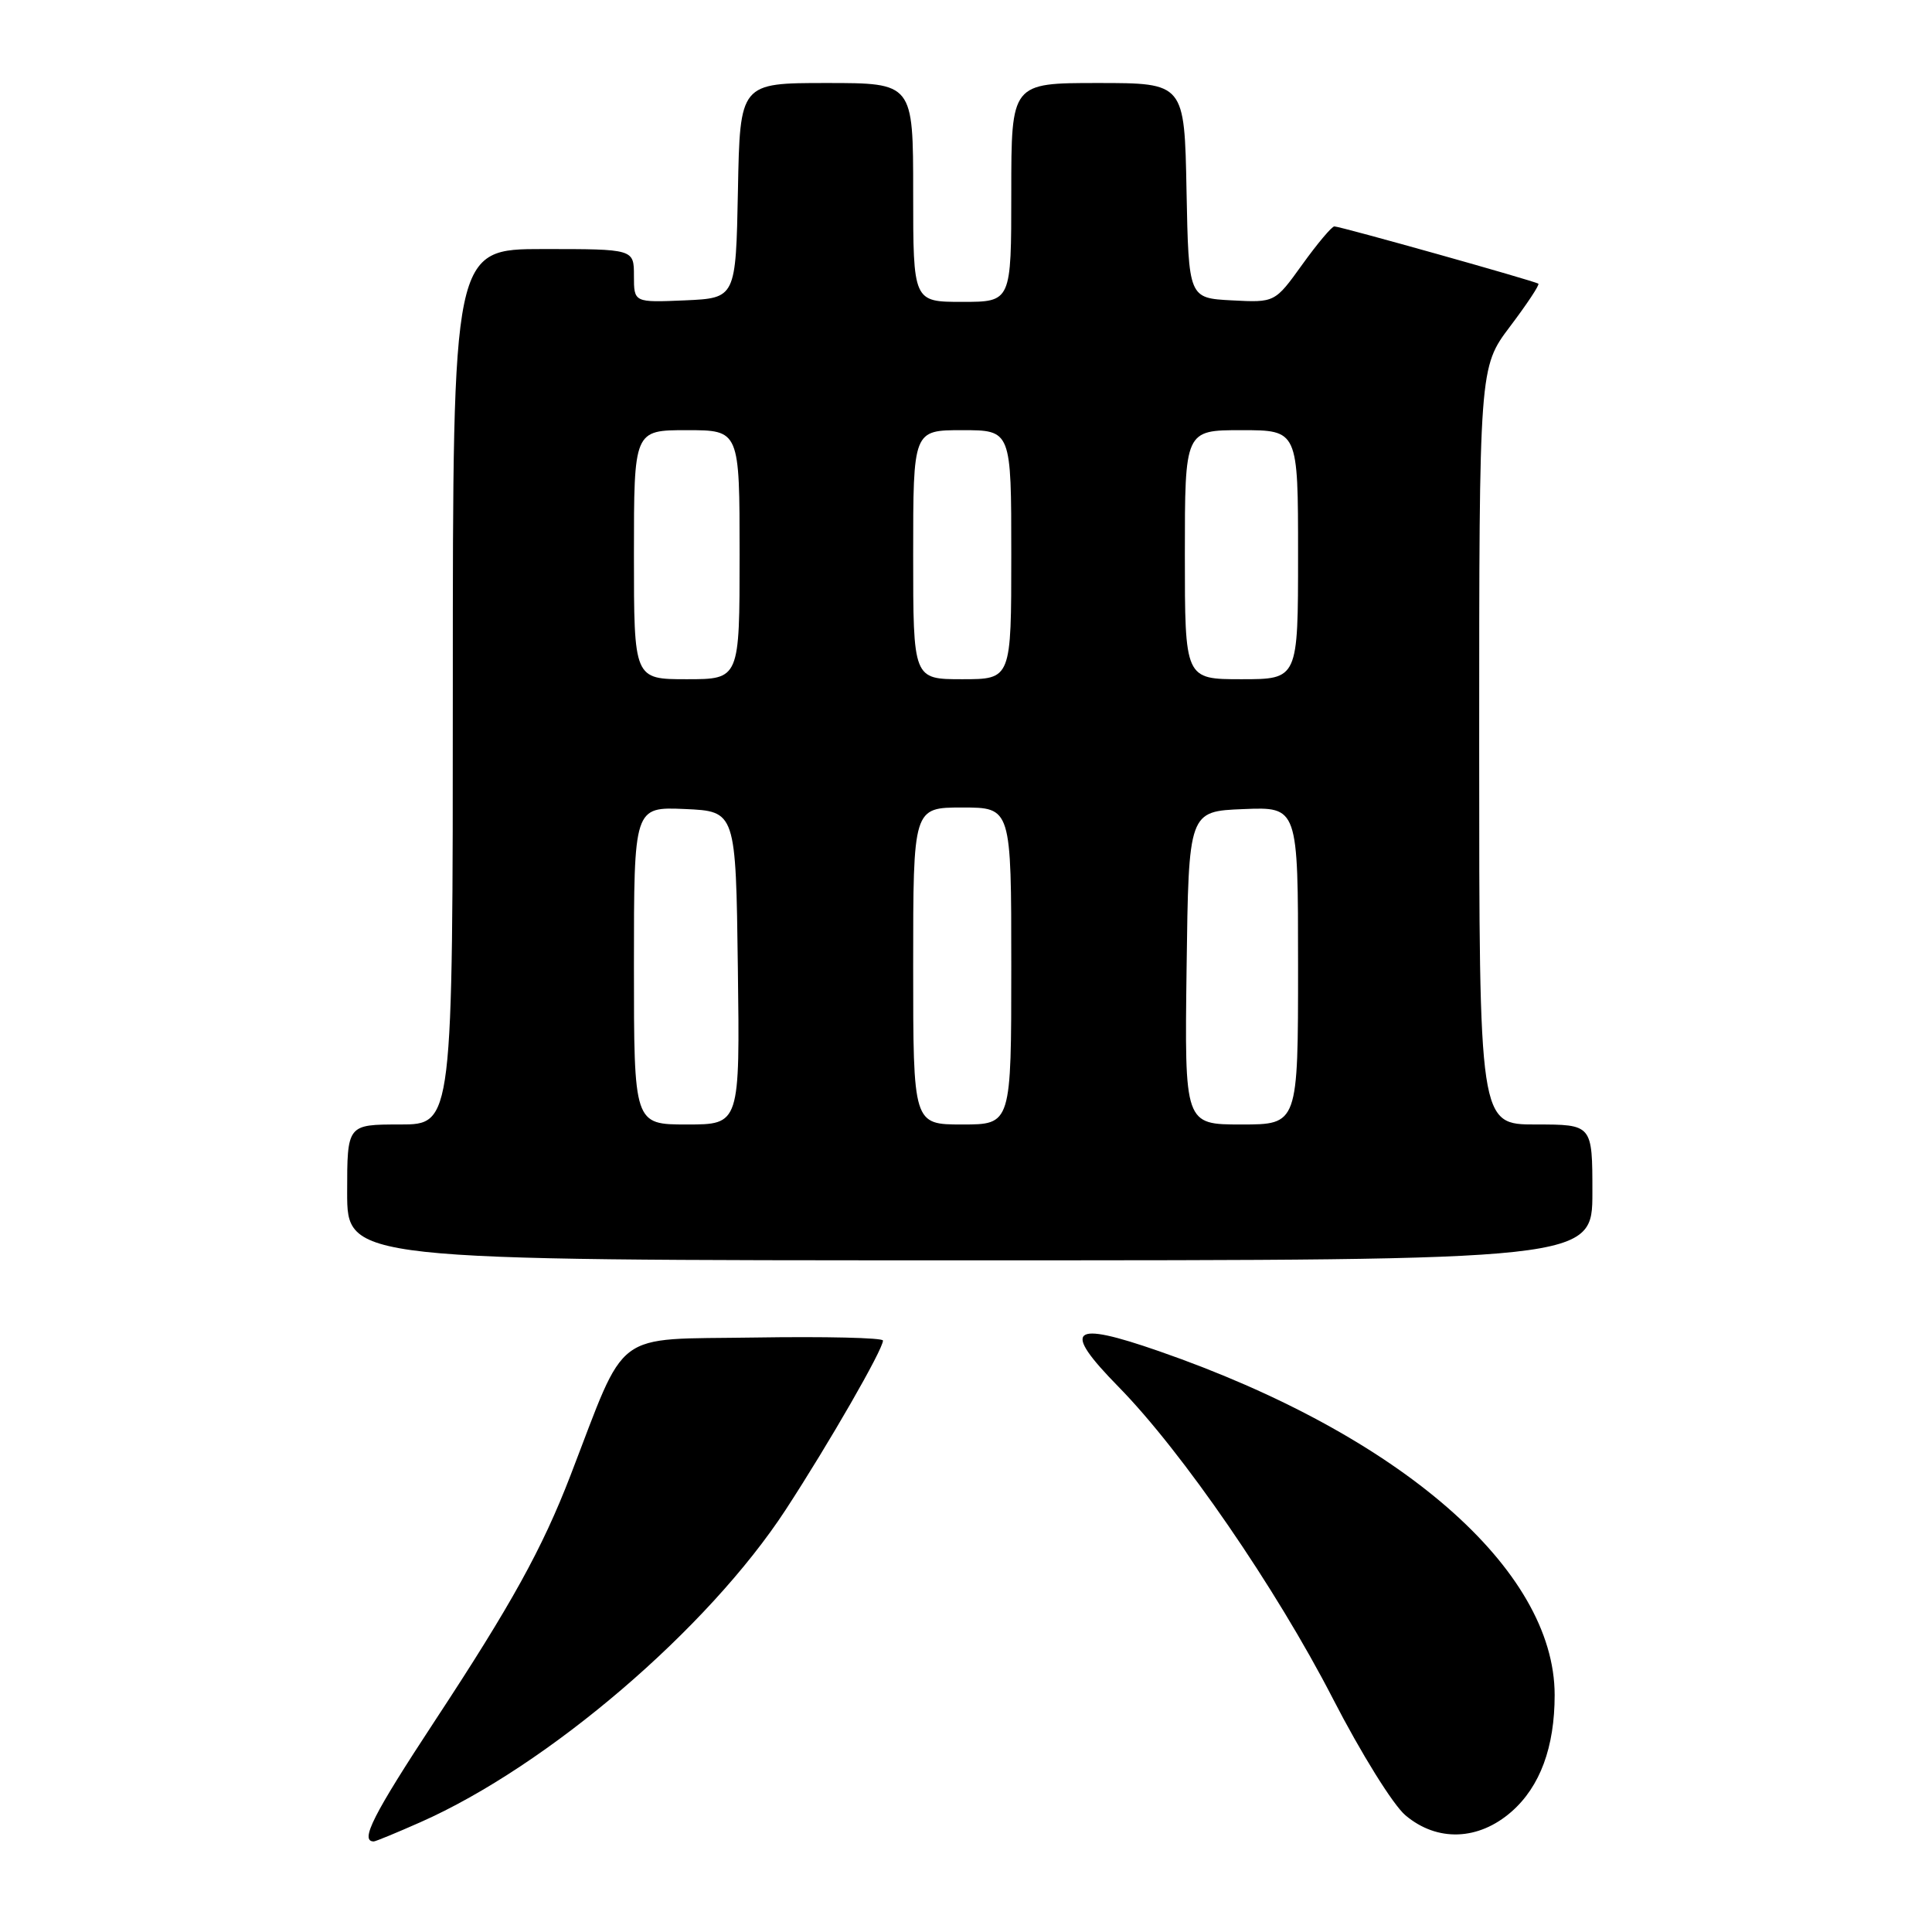 <?xml version="1.0" encoding="UTF-8" standalone="no"?>
<!DOCTYPE svg PUBLIC "-//W3C//DTD SVG 1.1//EN" "http://www.w3.org/Graphics/SVG/1.1/DTD/svg11.dtd" >
<svg xmlns="http://www.w3.org/2000/svg" xmlns:xlink="http://www.w3.org/1999/xlink" version="1.1" viewBox="0 0 256 256">
 <g >
 <path fill="currentColor"
d=" M 55.69 241.46 C 72.59 233.99 93.83 215.81 104.14 200.00 C 109.89 191.18 117.00 178.81 117.00 177.63 C 117.00 177.26 109.33 177.08 99.95 177.23 C 80.95 177.53 83.16 175.87 75.59 195.51 C 71.85 205.21 67.77 212.59 57.66 227.96 C 49.43 240.48 47.64 244.00 49.53 244.00 C 49.76 244.00 52.53 242.86 55.69 241.46 Z  M 200.29 240.05 C 204.07 236.73 206.00 231.51 206.00 224.60 C 206.00 207.94 185.50 190.12 153.58 179.04 C 141.85 174.96 140.63 176.03 148.21 183.76 C 156.66 192.37 169.08 210.44 176.61 225.07 C 180.34 232.32 184.60 239.17 186.23 240.54 C 190.44 244.09 195.91 243.89 200.29 240.05 Z  M 211.00 158.00 C 211.00 149.00 211.00 149.00 203.50 149.00 C 196.00 149.00 196.00 149.00 196.00 98.84 C 196.00 48.68 196.00 48.68 200.09 43.26 C 202.34 40.28 204.03 37.73 203.84 37.59 C 203.38 37.24 177.60 30.00 176.81 30.00 C 176.47 30.00 174.56 32.27 172.56 35.05 C 168.93 40.10 168.93 40.10 163.22 39.80 C 157.50 39.50 157.50 39.50 157.22 25.25 C 156.95 11.00 156.95 11.00 145.47 11.00 C 134.00 11.00 134.00 11.00 134.00 25.50 C 134.00 40.00 134.00 40.00 127.50 40.00 C 121.00 40.00 121.00 40.00 121.00 25.50 C 121.00 11.00 121.00 11.00 109.53 11.00 C 98.05 11.00 98.05 11.00 97.78 25.25 C 97.50 39.50 97.50 39.50 90.75 39.80 C 84.00 40.09 84.00 40.09 84.00 36.55 C 84.00 33.00 84.00 33.00 72.00 33.00 C 60.00 33.00 60.00 33.00 60.00 91.00 C 60.00 149.00 60.00 149.00 53.00 149.00 C 46.00 149.00 46.00 149.00 46.00 158.00 C 46.00 167.00 46.00 167.00 128.50 167.00 C 211.00 167.00 211.00 167.00 211.00 158.00 Z  M 84.00 127.95 C 84.00 106.91 84.00 106.91 90.75 107.20 C 97.50 107.50 97.50 107.50 97.77 128.25 C 98.04 149.00 98.04 149.00 91.02 149.00 C 84.00 149.00 84.00 149.00 84.00 127.95 Z  M 121.00 128.00 C 121.00 107.00 121.00 107.00 127.50 107.00 C 134.00 107.00 134.00 107.00 134.00 128.00 C 134.00 149.00 134.00 149.00 127.50 149.00 C 121.00 149.00 121.00 149.00 121.00 128.00 Z  M 157.23 128.25 C 157.50 107.50 157.50 107.50 164.75 107.21 C 172.00 106.91 172.00 106.91 172.00 127.96 C 172.00 149.00 172.00 149.00 164.48 149.00 C 156.96 149.00 156.96 149.00 157.23 128.25 Z  M 84.00 73.50 C 84.00 57.00 84.00 57.00 91.00 57.00 C 98.00 57.00 98.00 57.00 98.00 73.50 C 98.00 90.00 98.00 90.00 91.00 90.00 C 84.00 90.00 84.00 90.00 84.00 73.50 Z  M 121.00 73.50 C 121.00 57.00 121.00 57.00 127.50 57.00 C 134.00 57.00 134.00 57.00 134.00 73.50 C 134.00 90.00 134.00 90.00 127.50 90.00 C 121.00 90.00 121.00 90.00 121.00 73.50 Z  M 157.00 73.50 C 157.00 57.00 157.00 57.00 164.50 57.00 C 172.00 57.00 172.00 57.00 172.00 73.50 C 172.00 90.00 172.00 90.00 164.50 90.00 C 157.00 90.00 157.00 90.00 157.00 73.50 Z "/>
</g>
</svg>